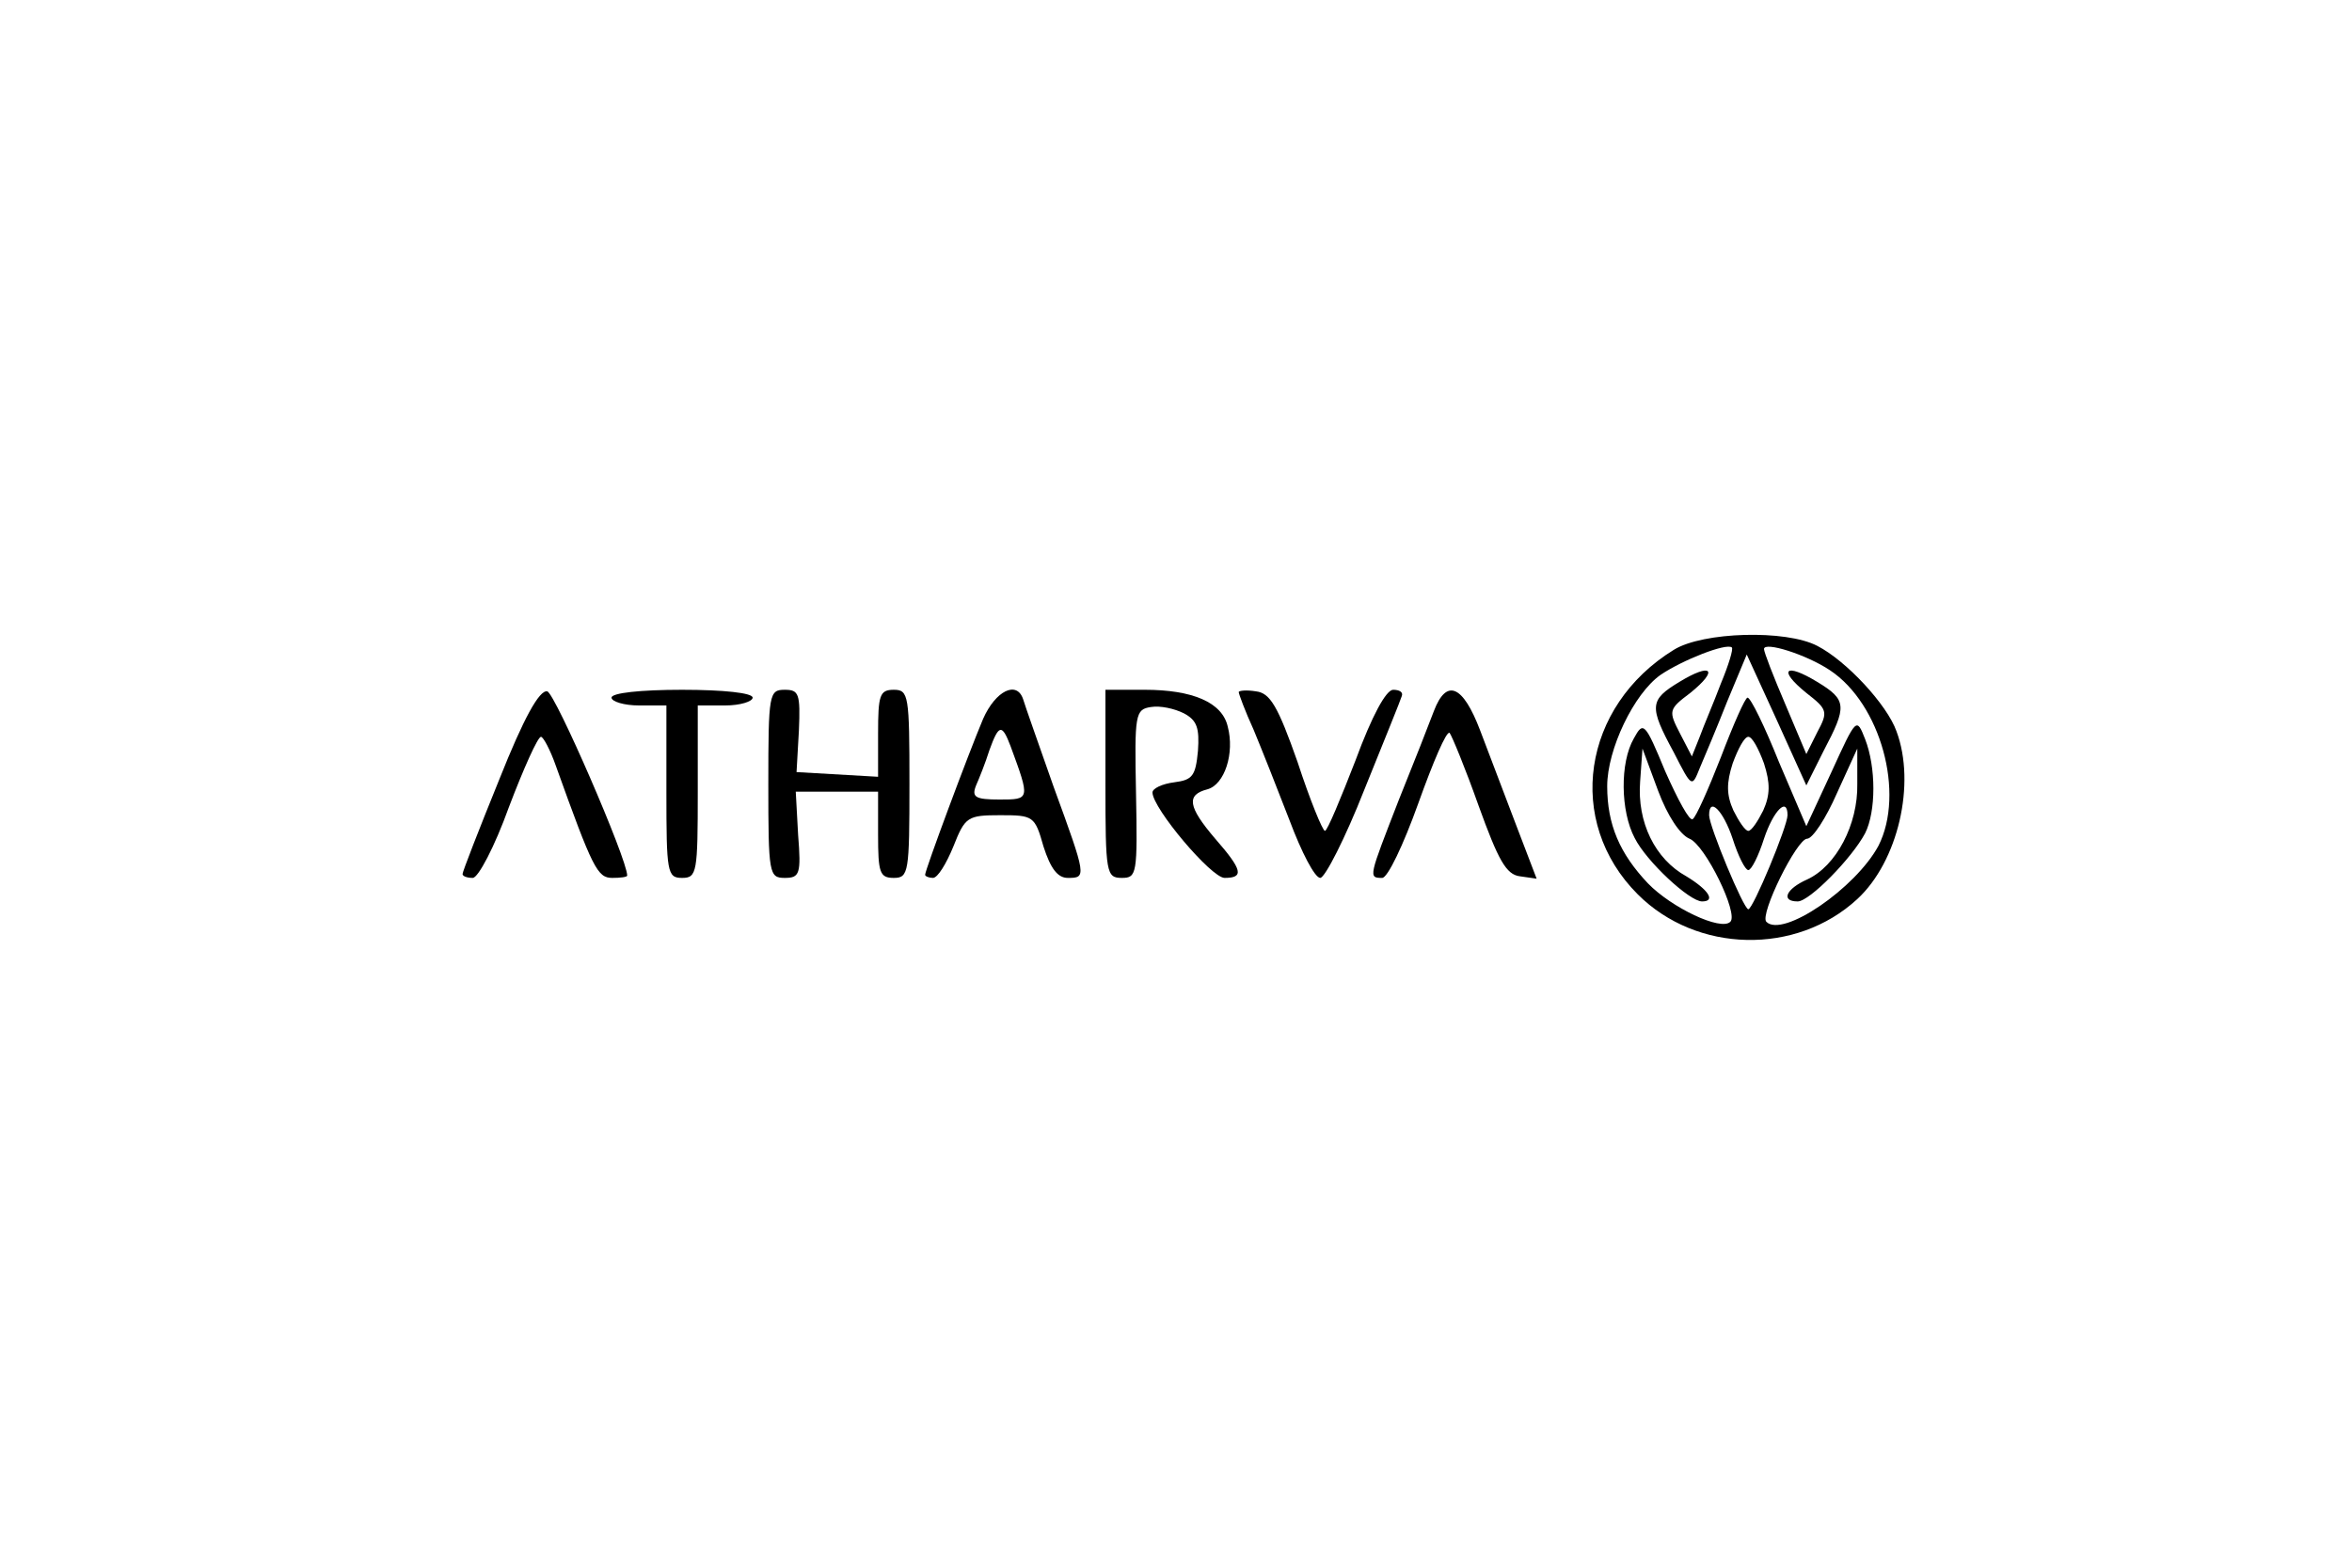 <?xml version="1.0" standalone="no"?>
<!DOCTYPE svg PUBLIC "-//W3C//DTD SVG 20010904//EN"
 "http://www.w3.org/TR/2001/REC-SVG-20010904/DTD/svg10.dtd">
<svg version="1.0" xmlns="http://www.w3.org/2000/svg"
 width="300pt" height="200pt" viewBox="0 0 300 200"
 preserveAspectRatio="xMidYMid meet">
<g transform="translate(0,200) scale(0.1,-0.1)"
fill="#000000" stroke="none">
<path d="M2135 1171 c-117 -72 -139 -219 -46 -312 75 -75 202 -78 280 -6 52
48 75 147 50 214 -12 34 -64 90 -101 109 -40 21 -146 18 -183 -5z m60 -43 c-9
-24 -22 -54 -27 -68 l-10 -25 -15 29 c-15 29 -15 31 13 52 37 30 27 39 -14 14
-38 -23 -39 -31 -7 -90 23 -45 23 -45 33 -20 6 14 22 52 35 85 l25 60 38 -83
38 -84 22 44 c30 57 30 65 -8 88 -41 25 -51 16 -14 -14 27 -21 28 -24 14 -50
l-14 -28 -27 64 c-15 35 -27 66 -27 70 0 10 54 -7 84 -27 65 -43 96 -157 62
-224 -29 -54 -122 -118 -143 -97 -9 9 39 106 52 106 7 0 24 26 38 58 l26 57 0
-45 c1 -52 -27 -105 -64 -122 -27 -12 -34 -28 -12 -28 15 0 69 55 86 87 14 28
14 84 0 120 -11 28 -11 28 -43 -42 l-32 -69 -35 82 c-18 45 -36 82 -40 82 -3
0 -18 -34 -34 -76 -16 -41 -32 -77 -36 -79 -4 -3 -19 25 -35 61 -26 63 -28 64
-40 42 -18 -31 -17 -93 1 -127 15 -30 70 -81 86 -81 18 0 8 15 -20 32 -40 22
-63 69 -59 121 l3 42 20 -54 c12 -32 28 -56 40 -61 20 -8 63 -96 52 -106 -12
-12 -75 18 -105 49 -36 38 -52 75 -52 124 0 47 34 118 68 142 28 19 84 41 91
35 2 -2 -4 -22 -14 -46z m55 -102 c8 -25 8 -40 -1 -60 -7 -14 -15 -26 -19 -26
-4 0 -12 12 -19 26 -9 20 -9 35 -1 60 7 19 15 34 20 34 5 0 13 -15 20 -34z
m-40 -96 c7 -22 16 -40 20 -40 4 0 13 18 20 40 12 36 30 54 30 30 0 -14 -44
-120 -50 -120 -6 0 -50 106 -50 120 0 24 18 6 30 -30z"/>
<path d="M637 1006 c-26 -64 -47 -118 -47 -121 0 -3 6 -5 13 -5 7 0 28 40 46
90 19 50 37 90 41 90 3 0 12 -17 19 -37 47 -131 53 -143 72 -143 10 0 19 1 19
3 0 21 -92 233 -102 235 -10 2 -30 -34 -61 -112z"/>
<path d="M780 1110 c0 -5 16 -10 35 -10 l35 0 0 -110 c0 -103 1 -110 20 -110
19 0 20 7 20 110 l0 110 35 0 c19 0 35 5 35 10 0 6 -37 10 -90 10 -53 0 -90
-4 -90 -10z"/>
<path d="M980 1000 c0 -115 1 -120 21 -120 19 0 21 5 17 55 l-3 55 53 0 52 0
0 -55 c0 -48 2 -55 20 -55 19 0 20 7 20 120 0 113 -1 120 -20 120 -18 0 -20
-7 -20 -56 l0 -55 -52 3 -52 3 3 53 c2 47 0 52 -18 52 -20 0 -21 -5 -21 -120z"/>
<path d="M1254 1083 c-19 -45 -74 -193 -74 -199 0 -2 5 -4 10 -4 6 0 17 18 26
40 15 38 18 40 60 40 42 0 44 -1 55 -40 9 -28 18 -40 31 -40 24 0 24 1 -18
116 -19 54 -37 105 -39 112 -8 24 -35 11 -51 -25z m35 -35 c25 -68 25 -68 -14
-68 -31 0 -36 3 -30 18 4 9 12 29 17 45 12 33 16 34 27 5z"/>
<path d="M1410 1000 c0 -114 1 -120 21 -120 19 0 20 5 18 108 -2 101 -1 107
19 110 12 2 30 -2 42 -8 17 -9 20 -19 18 -48 -3 -32 -7 -37 -30 -40 -16 -2
-28 -8 -28 -13 0 -20 75 -109 92 -109 25 0 23 10 -12 50 -35 41 -37 56 -10 63
22 6 35 46 26 80 -7 31 -45 47 -106 47 l-50 0 0 -120z"/>
<path d="M1580 1117 c0 -2 8 -24 19 -48 10 -24 31 -77 46 -116 15 -40 32 -73
39 -73 6 0 32 51 56 112 25 62 47 116 48 120 2 5 -3 8 -11 8 -9 0 -27 -33 -48
-90 -19 -49 -36 -90 -39 -90 -3 0 -19 39 -35 88 -25 71 -35 88 -53 90 -12 2
-22 1 -22 -1z"/>
<path d="M1829 1093 c-6 -16 -26 -67 -45 -114 -38 -98 -39 -99 -21 -99 7 0 27
42 46 95 19 53 36 93 40 90 3 -4 20 -45 37 -93 25 -69 35 -88 53 -90 l21 -3
-26 68 c-14 37 -35 92 -46 121 -22 58 -43 67 -59 25z"/>
</g>
</svg>
